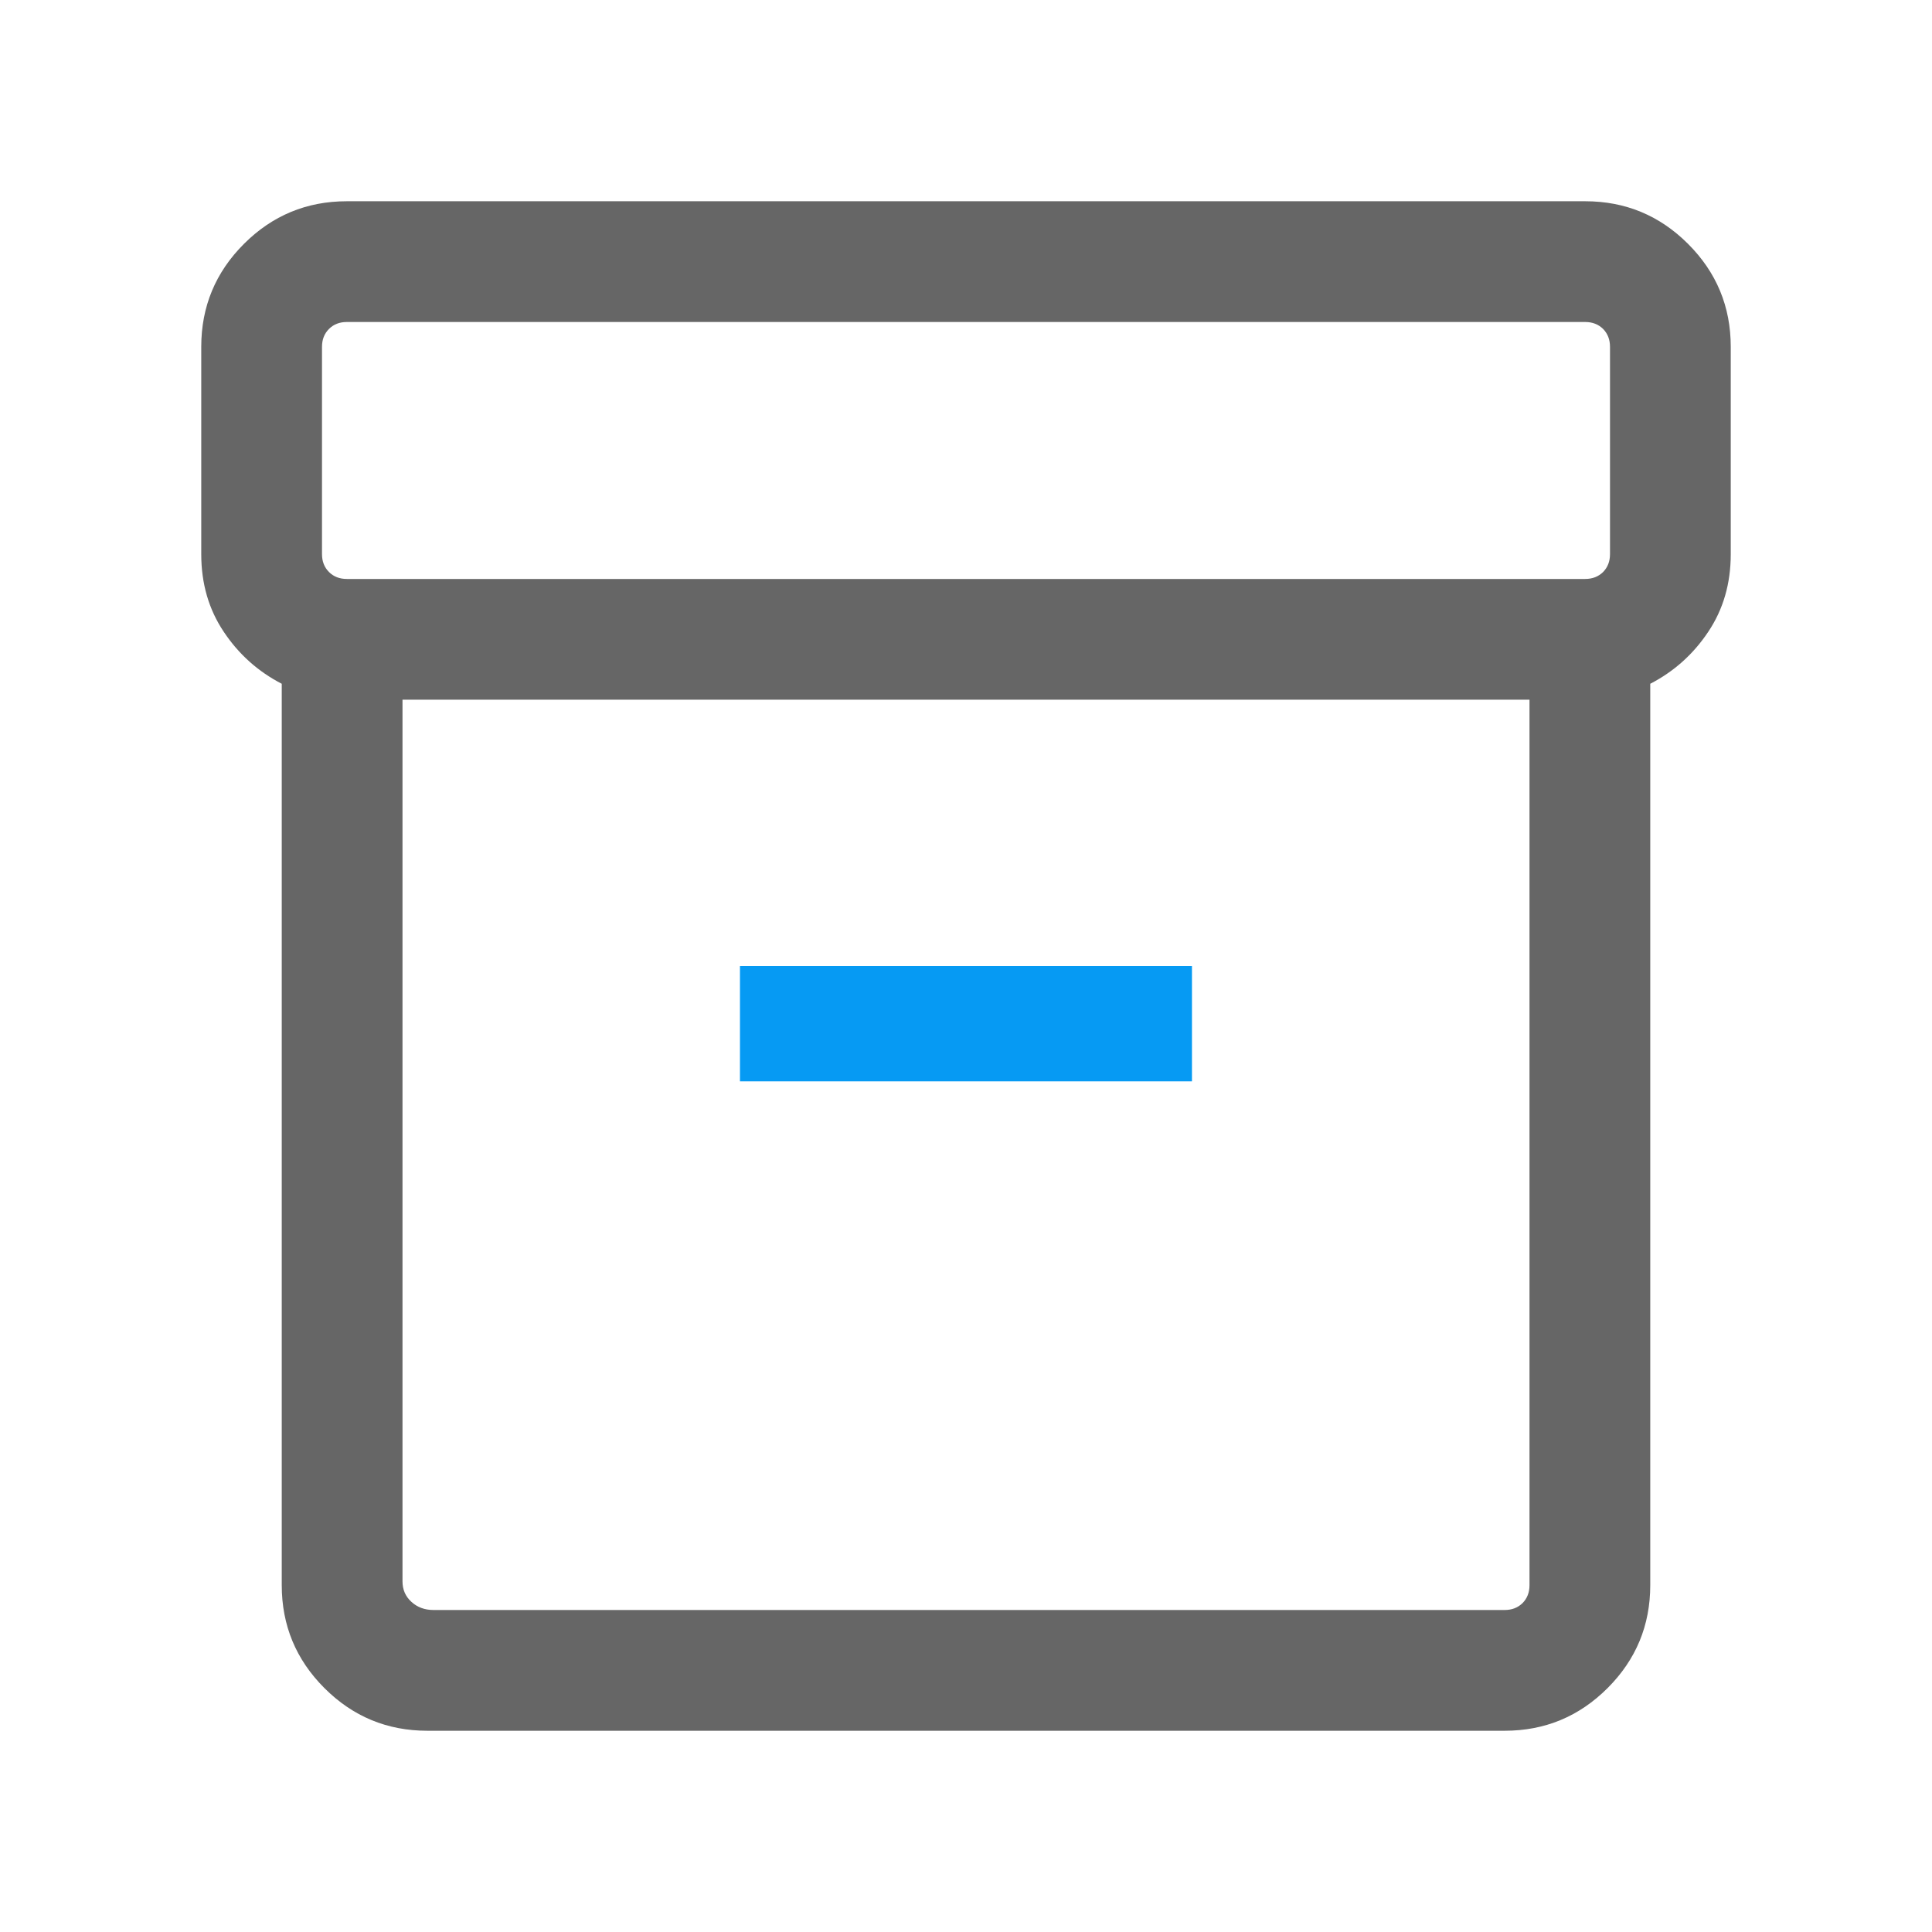 <?xml version="1.0" encoding="UTF-8" standalone="no"?>
<!DOCTYPE svg PUBLIC "-//W3C//DTD SVG 1.1//EN" "http://www.w3.org/Graphics/SVG/1.1/DTD/svg11.dtd">
<svg width="100%" height="100%" viewBox="0 0 24 24" version="1.1" xmlns="http://www.w3.org/2000/svg" xmlns:xlink="http://www.w3.org/1999/xlink" xml:space="preserve" xmlns:serif="http://www.serif.com/" style="fill-rule:evenodd;clip-rule:evenodd;stroke-linejoin:round;stroke-miterlimit:2;">
    <path d="M5.308,21.5C4.809,21.5 4.383,21.323 4.03,20.97C3.677,20.617 3.5,20.191 3.5,19.692L3.5,8.494C3.207,8.343 2.966,8.128 2.78,7.849C2.593,7.57 2.5,7.249 2.5,6.884L2.5,4.308C2.5,3.809 2.677,3.383 3.03,3.03C3.383,2.677 3.809,2.5 4.308,2.5L19.692,2.5C20.191,2.5 20.617,2.677 20.97,3.03C21.323,3.383 21.5,3.809 21.5,4.308L21.5,6.884C21.5,7.249 21.407,7.57 21.22,7.849C21.034,8.128 20.793,8.343 20.5,8.494L20.5,19.692C20.5,20.191 20.323,20.617 19.97,20.97C19.617,21.323 19.191,21.5 18.692,21.5L5.308,21.5ZM5,8.692L5,19.644C5,19.747 5.037,19.832 5.111,19.899C5.184,19.966 5.276,20 5.385,20L18.692,20C18.782,20 18.856,19.971 18.914,19.914C18.971,19.856 19,19.782 19,19.692L19,8.692L5,8.692ZM4.308,7.192L19.692,7.192C19.782,7.192 19.856,7.163 19.914,7.106C19.971,7.048 20,6.974 20,6.884L20,4.308C20,4.218 19.971,4.144 19.914,4.086C19.856,4.029 19.782,4 19.692,4L4.308,4C4.218,4 4.144,4.029 4.087,4.086C4.029,4.144 4,4.218 4,4.308L4,6.884C4,6.974 4.029,7.048 4.087,7.106C4.144,7.163 4.218,7.192 4.308,7.192Z" style="fill:rgb(102,102,102);fill-rule:nonzero;"/>
    <rect x="9.192" y="12" width="5.615" height="1.433" style="fill:rgb(6,154,243);fill-rule:nonzero;"/>
</svg>
